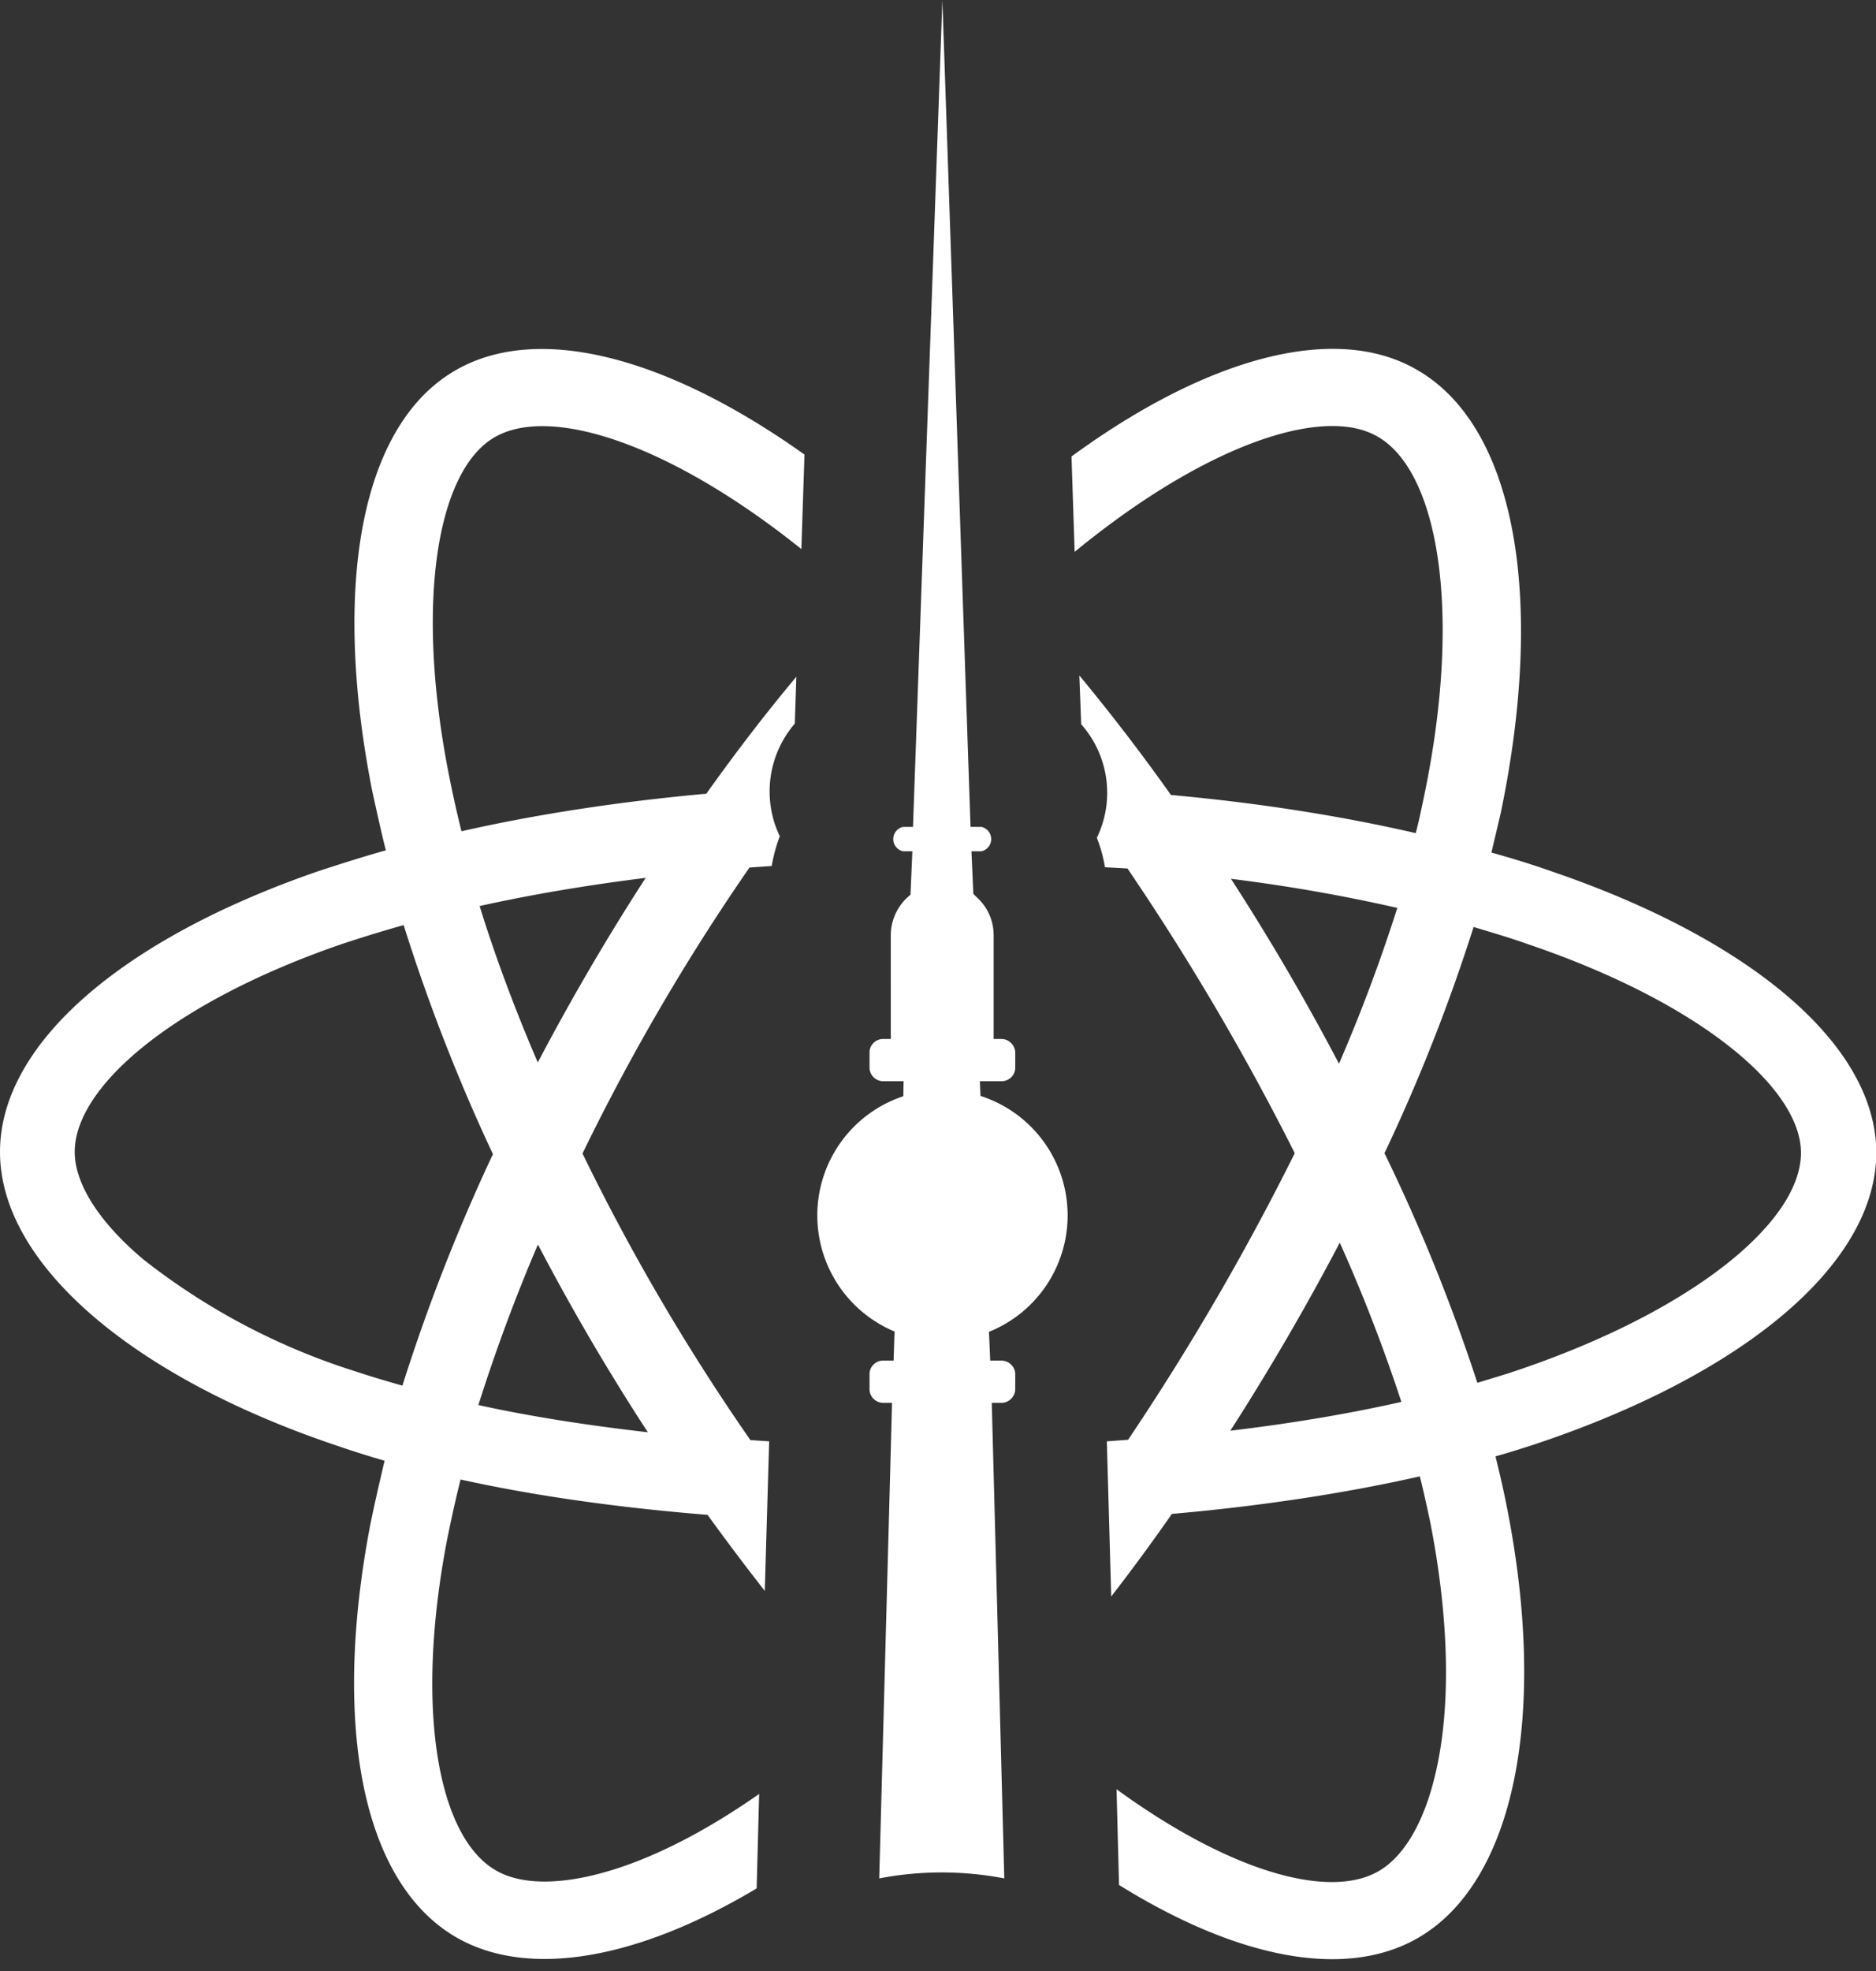 <svg xmlns="http://www.w3.org/2000/svg" xmlns:xlink="http://www.w3.org/1999/xlink" width="60" height="63" viewBox="0 0 60 63"><rect x="0" y="0" width="60" height="63" fill="#333333" stroke="none"/><defs><path id="6pena" d="M192.6 52.85c0-2.1-3.3-4.83-8.73-6.67-.56-.2-1.14-.37-1.74-.55a57.56 57.56 0 0 1-2.85 7.23 57.58 57.58 0 0 1 2.97 7.34l.98-.3c5.8-1.9 9.37-4.81 9.37-7.05zm-33.4 23.51c-3.75 2.24-7.25 2.9-9.58 1.58-3.05-1.74-4-6.8-2.78-13.19.14-.69.3-1.38.46-2.06a32.1 32.1 0 0 1-1.58-.5c-6.46-2.18-10.72-5.78-10.72-9.37 0-3.48 3.96-6.83 10.17-8.97.7-.23 1.42-.46 2.17-.67-.16-.64-.3-1.28-.44-1.92-1.28-6.5-.38-11.68 2.68-13.43 2.65-1.52 6.78-.41 11.15 2.7l-.1 3.02c-4.17-3.34-8-4.61-9.8-3.58-1.84 1.05-2.57 5.25-1.47 10.81.12.6.25 1.2.4 1.79 2.43-.55 5.07-.95 7.83-1.2.94-1.32 1.9-2.57 2.88-3.74l-.05 1.5a3.32 3.32 0 0 0-.48 3.6c-.12.31-.2.63-.26.95l-.71.05a69.47 69.47 0 0 0-5.34 9.14 68.76 68.76 0 0 0 5.37 9.16l.6.04-.14 4.78c-.62-.79-1.23-1.6-1.83-2.43-2.84-.23-5.5-.6-7.9-1.13-.16.64-.3 1.28-.43 1.92-1.05 5.46-.28 9.53 1.57 10.58.87.5 2.3.48 4.11-.15 1.34-.47 2.8-1.25 4.3-2.3zm-7-20.57a55.9 55.9 0 0 0-1.9 5.12c1.68.37 3.5.65 5.42.87a72.59 72.59 0 0 1-3.51-5.99zm-1.86-10.83c.5 1.62 1.13 3.3 1.86 5a75.5 75.5 0 0 1 3.45-5.9c-1.85.23-3.64.53-5.31.9zm.42 7.92a58.84 58.84 0 0 1-2.85-7.31c-.68.19-1.36.4-2.02.62-5.3 1.83-8.5 4.52-8.5 6.63 0 .99.74 2.21 2.2 3.44a21.34 21.34 0 0 0 6.83 3.59c.48.16.96.3 1.45.44a59.78 59.78 0 0 1 2.9-7.41zm10.38 1.97a4.01 4.01 0 0 1 2.75-3.81l.01-.48h-.66a.44.44 0 0 1-.43-.44v-.48c0-.24.2-.43.43-.43h.25V45.9c0-.53.25-1 .63-1.3l.06-1.39h-.3a.4.4 0 0 1 0-.78h.32l.94-26.43.9 26.43h.35a.4.4 0 0 1 0 .78h-.32l.06 1.36.1.1c.34.3.55.74.55 1.23v3.31h.25c.24 0 .44.2.44.44v.48c0 .24-.2.43-.44.43h-.69l.02.47a4.01 4.01 0 0 1 .27 7.54l.04.92h.36c.24 0 .44.2.44.43v.48c0 .24-.2.44-.44.44h-.31l.4 15.2a10.62 10.62 0 0 0-4 0l.41-15.2h-.29a.44.44 0 0 1-.43-.44v-.48c0-.24.2-.43.43-.43h.34l.03-.93a4.02 4.02 0 0 1-2.47-3.71zm18.68 5.96a52.07 52.07 0 0 0-1.97-5.09 79.4 79.4 0 0 1-3.5 6.01c1.94-.23 3.78-.54 5.47-.92zm-2-10.8a52.83 52.83 0 0 0 1.87-4.99c-1.67-.38-3.46-.7-5.32-.93a74.94 74.94 0 0 1 3.46 5.92zm17.19 2.82c0 3.64-4.38 7.19-11.09 9.39-.35.11-.72.23-1.09.33.13.53.25 1.04.35 1.55 1.33 6.61.3 12.05-2.84 13.85-2.34 1.34-5.8.63-9.55-1.7l-.08-3.06c3.6 2.62 6.78 3.54 8.38 2.62.87-.5 1.57-1.73 1.92-3.59.39-2.06.3-4.71-.28-7.63-.1-.46-.2-.93-.32-1.4-2.43.55-5.1.95-7.93 1.2-.64.92-1.29 1.8-1.94 2.64l-.14-4.96.68-.05a81.53 81.53 0 0 0 5.33-9.16 80.5 80.5 0 0 0-5.35-9.1l-.72-.04a4.56 4.56 0 0 0-.26-.94 3.3 3.3 0 0 0-.5-3.63l-.06-1.56a63.52 63.52 0 0 1 2.93 3.82c2.76.25 5.4.66 7.83 1.22.1-.38.18-.77.26-1.15 1.24-5.91.47-10.42-1.49-11.53-1.76-1.01-5.55.3-9.68 3.69l-.1-3.05c4.3-3.14 8.4-4.29 11.03-2.78 3.19 1.81 4.12 7.33 2.7 14.17l-.3 1.27c.64.18 1.27.37 1.89.59 6.33 2.15 10.41 5.52 10.42 9z"/></defs><g><g transform="translate(-135 -16)"><use fill="#fff" xlink:href="#6pena"/></g></g></svg>
